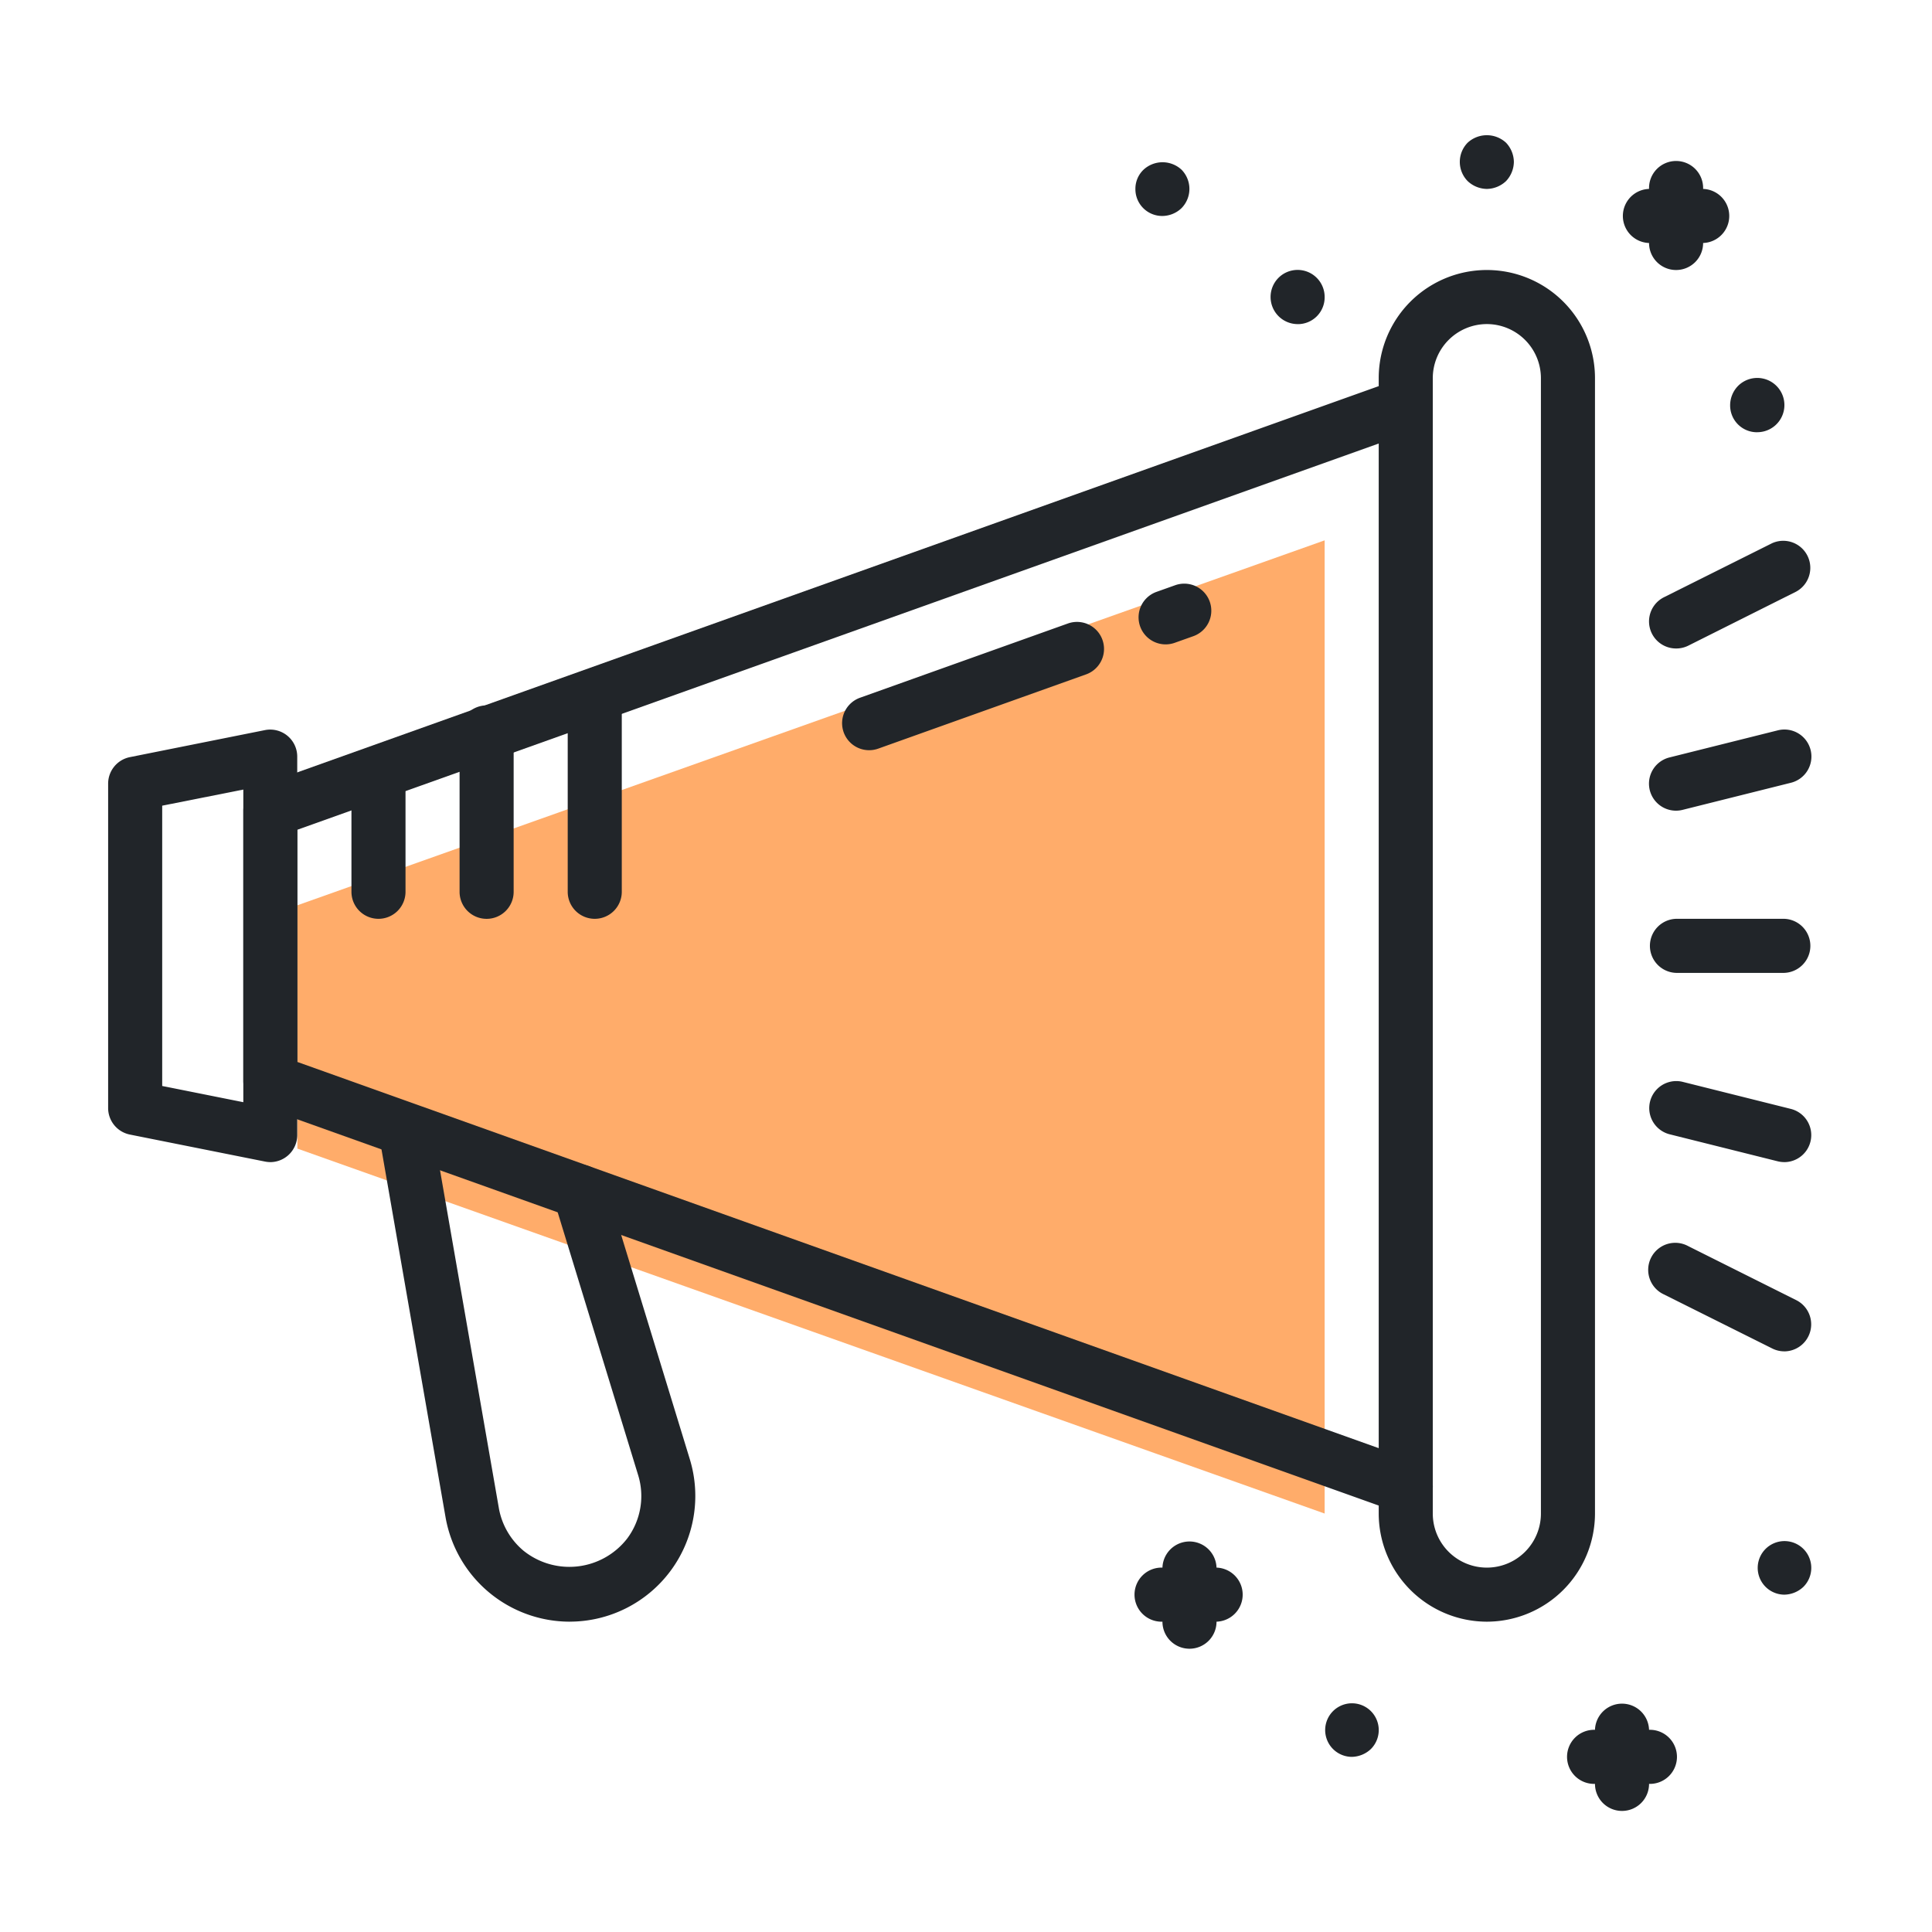 <svg id="menu-icon-4" xmlns="http://www.w3.org/2000/svg" width="66" height="66" viewBox="0 0 66 66">
  <rect id="矩形_106964" data-name="矩形 106964" width="66" height="66" fill="#fff" opacity="0"/>
  <g id="XMLID_1341_" transform="translate(3.694 4.618)">
    <g id="XMLID_1321_" transform="translate(6.465 13.841)">
      <path id="路径_171073" data-name="路径 171073" d="M42.093,49.246,7,36.779V28.467L42.093,16Z" transform="translate(-7 -16)" fill="#ffac6a"/>
    </g>
    <g id="XMLID_785_" transform="translate(43.405 4.606)">
      <path id="路径_171074" data-name="路径 171074" d="M50.694,52.175A3.7,3.7,0,0,1,47,48.481V9.694a3.694,3.694,0,1,1,7.388,0V48.481A3.7,3.7,0,0,1,50.694,52.175Zm0-44.328a1.849,1.849,0,0,0-1.847,1.847V48.481a1.847,1.847,0,1,0,3.694,0V9.694A1.849,1.849,0,0,0,50.694,7.847Z" transform="translate(-47 -6)" fill="#212529"/>
    </g>
    <g id="XMLID_714_" transform="translate(0 20.306)">
      <path id="路径_171075" data-name="路径 171075" d="M5.541,37.776a.951.951,0,0,1-.181-.018L.742,36.835A.924.924,0,0,1,0,35.929V24.847a.924.924,0,0,1,.742-.905l4.618-.924a.923.923,0,0,1,1.1.905V36.853a.924.924,0,0,1-.924.924Zm-3.694-2.6,2.771.554V25.05L1.847,25.6Z" transform="translate(0 -23.001)" fill="#212529"/>
    </g>
    <g id="XMLID_715_" transform="translate(9.235 33.041)">
      <path id="路径_171076" data-name="路径 171076" d="M16.529,54.53a4.311,4.311,0,0,1-4.235-3.554l-2.281-13.1a.924.924,0,0,1,1.82-.317l2.281,13.1a2.453,2.453,0,0,0,.841,1.447,2.5,2.5,0,0,0,3.542-.417,2.423,2.423,0,0,0,.372-2.172l-2.881-9.411a.923.923,0,0,1,1.766-.541l2.881,9.411a4.294,4.294,0,0,1-4.105,5.553Z" transform="translate(-10 -36.79)" fill="#212529"/>
    </g>
    <g id="XMLID_717_" transform="translate(4.618 8.299)">
      <path id="路径_171077" data-name="路径 171077" d="M44.711,48.787a.91.91,0,0,1-.31-.054L5.613,34.88A.922.922,0,0,1,5,34.011V24.776a.922.922,0,0,1,.613-.869L44.4,10.054a.923.923,0,0,1,.62,1.739L6.847,25.427V33.36L45.021,46.994a.923.923,0,0,1-.31,1.793Z" transform="translate(-5 -9.999)" fill="#212529"/>
    </g>
    <g id="XMLID_716_" transform="translate(25.075 16.627)">
      <path id="路径_171078" data-name="路径 171078" d="M28.076,23.4a.923.923,0,0,1-.311-1.793l7.1-2.536a.923.923,0,0,1,.62,1.739l-7.1,2.536A.919.919,0,0,1,28.076,23.4Z" transform="translate(-27.152 -19.017)" fill="#212529"/>
    </g>
    <g id="XMLID_719_" transform="translate(35.2 15.321)">
      <path id="路径_171079" data-name="路径 171079" d="M39.04,19.677a.924.924,0,0,1-.31-1.794l.638-.227a.924.924,0,1,1,.62,1.741l-.638.227A.935.935,0,0,1,39.04,19.677Z" transform="translate(-38.116 -17.603)" fill="#212529"/>
    </g>
    <g id="XMLID_720_" transform="translate(8.312 20.832)">
      <path id="路径_171080" data-name="路径 171080" d="M9.924,29.508A.923.923,0,0,1,9,28.585V24.494a.924.924,0,0,1,1.847,0v4.091A.923.923,0,0,1,9.924,29.508Z" transform="translate(-9 -23.57)" fill="#212529"/>
    </g>
    <g id="XMLID_723_" transform="translate(12.006 19.511)">
      <path id="路径_171081" data-name="路径 171081" d="M13.924,29.4A.923.923,0,0,1,13,28.475V23.063a.924.924,0,1,1,1.847,0v5.412A.923.923,0,0,1,13.924,29.4Z" transform="translate(-13 -22.14)" fill="#212529"/>
    </g>
    <g id="XMLID_747_" transform="translate(15.7 18.191)">
      <path id="路径_171082" data-name="路径 171082" d="M17.923,29.289A.923.923,0,0,1,17,28.366V21.633a.924.924,0,0,1,1.847,0v6.732A.923.923,0,0,1,17.923,29.289Z" transform="translate(-17 -20.71)" fill="#212529"/>
    </g>
    <g id="XMLID_721_" transform="translate(52.64 26.77)">
      <path id="路径_171083" data-name="路径 171083" d="M61.618,31.847H57.923a.924.924,0,0,1,0-1.847h3.694a.924.924,0,0,1,0,1.847Z" transform="translate(-57 -30)" fill="#212529"/>
    </g>
    <g id="XMLID_722_" transform="translate(52.639 20.305)">
      <path id="路径_171084" data-name="路径 171084" d="M57.923,25.77a.923.923,0,0,1-.223-1.819l3.694-.924a.923.923,0,1,1,.447,1.791l-3.694.924A.917.917,0,0,1,57.923,25.77Z" transform="translate(-57 -22.999)" fill="#212529"/>
    </g>
    <g id="XMLID_748_" transform="translate(52.639 32.311)">
      <path id="路径_171085" data-name="路径 171085" d="M61.618,38.77a.917.917,0,0,1-.225-.028L57.7,37.819a.923.923,0,0,1,.447-1.791l3.694.924a.923.923,0,0,1-.223,1.819Z" transform="translate(-57 -36)" fill="#212529"/>
    </g>
    <g id="XMLID_771_" transform="translate(52.639 13.841)">
      <path id="路径_171086" data-name="路径 171086" d="M57.924,19.694a.924.924,0,0,1-.414-1.75L61.2,16.1a.924.924,0,0,1,.826,1.652L58.337,19.6A.925.925,0,0,1,57.924,19.694Z" transform="translate(-57 -16)" fill="#212529"/>
    </g>
    <g id="XMLID_786_" transform="translate(52.639 37.852)">
      <path id="路径_171087" data-name="路径 171087" d="M61.617,45.694a.924.924,0,0,1-.412-.1L57.51,43.75a.924.924,0,1,1,.826-1.652l3.694,1.847a.924.924,0,0,1-.414,1.75Z" transform="translate(-57 -42)" fill="#212529"/>
    </g>
    <g id="XMLID_784_" transform="translate(52.64 0.912)">
      <path id="路径_171088" data-name="路径 171088" d="M57.923,5.694A.923.923,0,0,1,57,4.771V2.924a.924.924,0,1,1,1.847,0V4.771A.923.923,0,0,1,57.923,5.694Z" transform="translate(-57 -2)" fill="#212529"/>
    </g>
    <g id="XMLID_787_" transform="translate(51.716 1.836)">
      <path id="路径_171089" data-name="路径 171089" d="M58.771,4.847H56.923a.924.924,0,0,1,0-1.847h1.847a.924.924,0,0,1,0,1.847Z" transform="translate(-56 -3)" fill="#212529"/>
    </g>
    <g id="XMLID_791_" transform="translate(50.793 53.552)">
      <path id="路径_171090" data-name="路径 171090" d="M55.924,62.694A.923.923,0,0,1,55,61.771V59.923a.924.924,0,0,1,1.847,0v1.847A.923.923,0,0,1,55.924,62.694Z" transform="translate(-55 -59)" fill="#212529"/>
    </g>
    <g id="XMLID_790_" transform="translate(49.869 54.475)">
      <path id="路径_171091" data-name="路径 171091" d="M56.77,61.847H54.924a.924.924,0,1,1,0-1.847H56.77a.924.924,0,1,1,0,1.847Z" transform="translate(-54 -60)" fill="#212529"/>
    </g>
    <g id="XMLID_792_" transform="translate(56.334 48.022)">
      <path id="路径_171092" data-name="路径 171092" d="M61.924,54.848a.915.915,0,1,1,.656-.268A.972.972,0,0,1,61.924,54.848Z" transform="translate(-61 -53.012)" fill="#212529"/>
    </g>
    <g id="XMLID_793_" transform="translate(55.41 8.312)">
      <path id="路径_171093" data-name="路径 171093" d="M60.924,11.848A.915.915,0,0,1,60,10.924a.949.949,0,0,1,.268-.656.927.927,0,1,1,.656,1.579Z" transform="translate(-60 -10.012)" fill="#212529"/>
    </g>
    <g id="XMLID_794_" transform="translate(46.175)">
      <path id="路径_171094" data-name="路径 171094" d="M50.924,2.848a.972.972,0,0,1-.656-.268.936.936,0,0,1,0-1.311.967.967,0,0,1,1.311,0,.972.972,0,0,1,.268.656.974.974,0,0,1-.268.656A.974.974,0,0,1,50.924,2.848Z" transform="translate(-50 -1.012)" fill="#212529"/>
    </g>
    <g id="XMLID_797_" transform="translate(36.017 48.011)">
      <path id="路径_171095" data-name="路径 171095" d="M39.923,56.694A.923.923,0,0,1,39,55.771V53.924a.924.924,0,0,1,1.847,0v1.847A.923.923,0,0,1,39.923,56.694Z" transform="translate(-39 -53)" fill="#212529"/>
    </g>
    <g id="XMLID_796_" transform="translate(35.093 48.934)">
      <path id="路径_171096" data-name="路径 171096" d="M40.771,55.847H38.924a.924.924,0,1,1,0-1.847h1.847a.924.924,0,0,1,0,1.847Z" transform="translate(-38 -54)" fill="#212529"/>
    </g>
    <g id="XMLID_798_" transform="translate(41.558 53.563)">
      <path id="路径_171097" data-name="路径 171097" d="M45.924,60.848a.915.915,0,1,1,.656-.268A.972.972,0,0,1,45.924,60.848Z" transform="translate(-45 -59.012)" fill="#212529"/>
    </g>
    <g id="XMLID_799_" transform="translate(39.711 4.618)">
      <path id="路径_171098" data-name="路径 171098" d="M43.924,7.848a.927.927,0,0,1-.656-1.579.924.924,0,0,1,1.579.656.915.915,0,0,1-.924.924Z" transform="translate(-43 -6.012)" fill="#212529"/>
    </g>
    <g id="XMLID_800_" transform="translate(35.093 0.924)">
      <path id="路径_171099" data-name="路径 171099" d="M38.924,3.848A.915.915,0,0,1,38,2.924a.9.9,0,0,1,.277-.656.955.955,0,0,1,1.3,0,.936.936,0,0,1,0,1.311A.957.957,0,0,1,38.924,3.848Z" transform="translate(-38 -2.012)" fill="#212529"/>
    </g>
  </g>
</svg>
